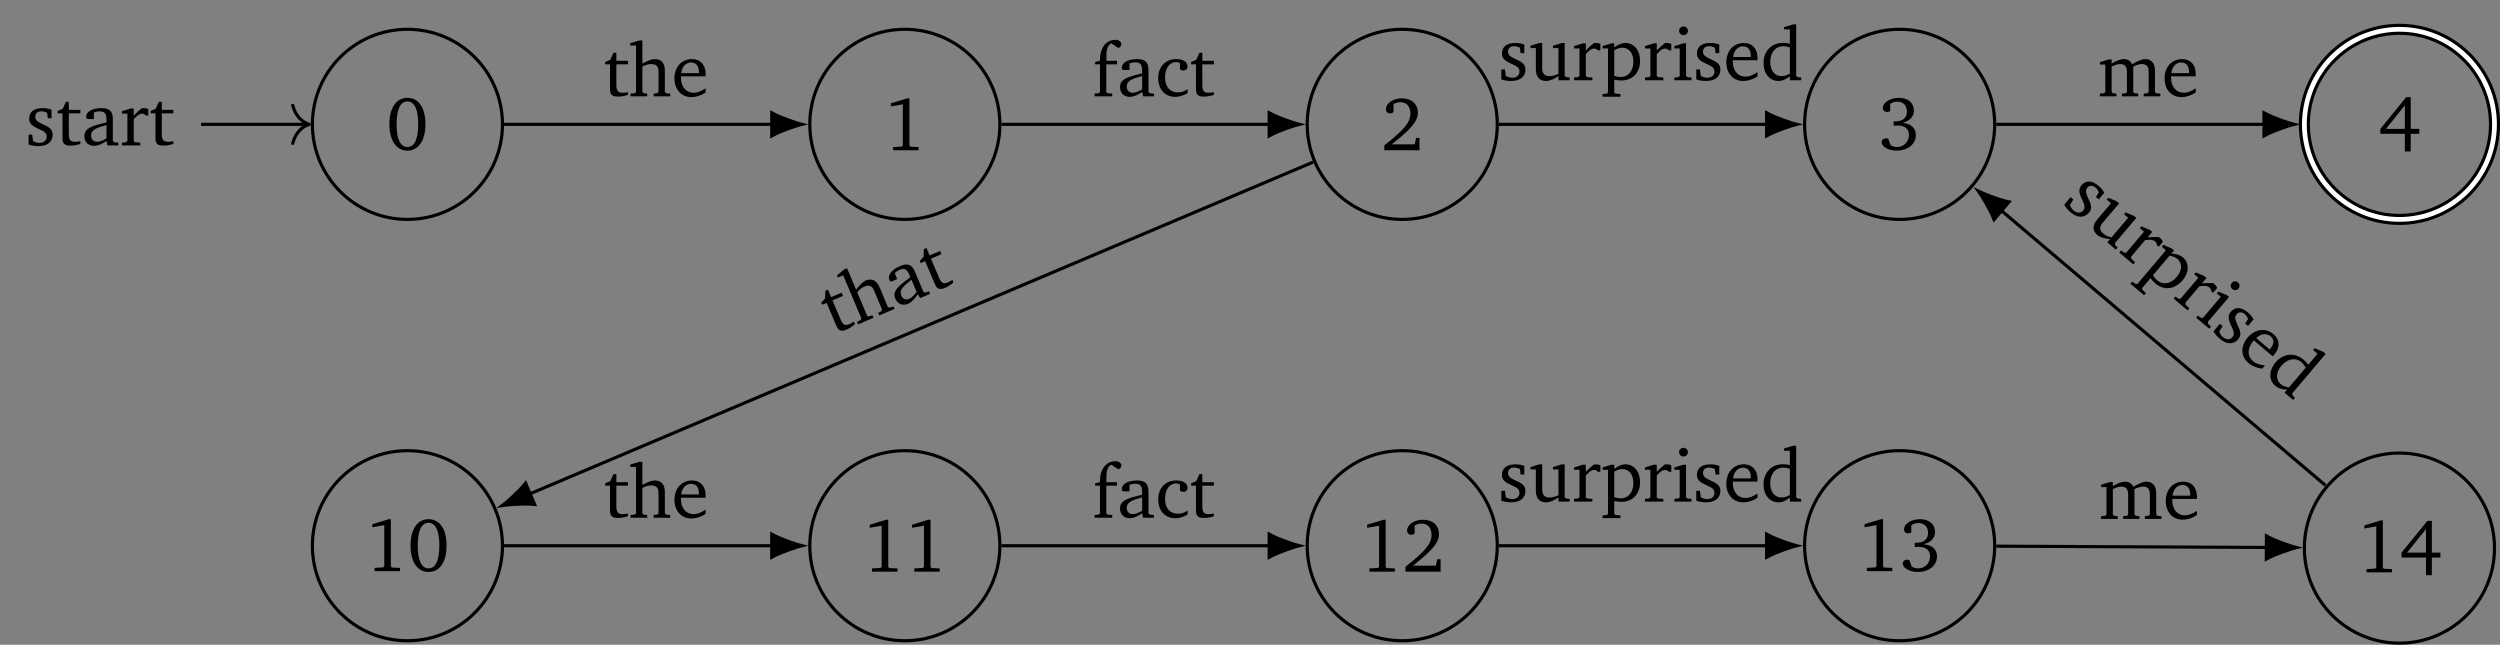 <?xml version="1.0" encoding="UTF-8"?>
<svg xmlns="http://www.w3.org/2000/svg" xmlns:xlink="http://www.w3.org/1999/xlink" width="628.924pt" height="162.192pt" viewBox="0 0 314.462 81.096" version="1.1">
<rect x="0" y="0" width="314.462" height="81.096" fill="#808080" stroke="none"/>
<defs>
<g>
<symbol overflow="visible" id="glyph0-0">
<path style="stroke:none;" d=""/>
</symbol>
<symbol overflow="visible" id="glyph0-1">
<path style="stroke:none;" d="M 2.656 -6.531 C 1.297 -6.531 0.391 -5.328 0.391 -3.219 C 0.391 -1.094 1.297 0.109 2.656 0.109 C 4.031 0.109 4.922 -1.094 4.922 -3.219 C 4.922 -5.328 4.031 -6.531 2.656 -6.531 Z M 2.656 -6.078 C 3.531 -6.078 4.016 -5.109 4.016 -3.219 C 4.016 -1.312 3.531 -0.344 2.656 -0.344 C 1.781 -0.344 1.297 -1.312 1.297 -3.203 C 1.297 -5.109 1.781 -6.078 2.656 -6.078 Z M 2.656 -6.078 "/>
</symbol>
<symbol overflow="visible" id="glyph0-2">
<path style="stroke:none;" d="M 3.297 -4.484 C 2.969 -4.625 2.594 -4.688 2.172 -4.688 C 1.078 -4.688 0.484 -4.203 0.484 -3.359 C 0.484 -2.719 0.906 -2.406 1.719 -2.047 C 2.344 -1.766 2.688 -1.594 2.688 -1.094 C 2.688 -0.641 2.344 -0.312 1.781 -0.312 C 1.516 -0.312 1.25 -0.391 0.969 -0.547 L 0.859 -1.359 L 0.406 -1.359 L 0.406 -0.109 C 0.734 0.016 1.156 0.094 1.641 0.094 C 2.766 0.094 3.438 -0.453 3.438 -1.344 C 3.438 -1.703 3.297 -1.984 3.062 -2.172 C 2.75 -2.422 2.391 -2.562 2.062 -2.719 C 1.516 -2.984 1.25 -3.188 1.25 -3.594 C 1.25 -4.031 1.531 -4.281 2.031 -4.281 C 2.266 -4.281 2.5 -4.219 2.75 -4.078 L 2.828 -3.406 L 3.297 -3.406 Z M 3.297 -4.484 "/>
</symbol>
<symbol overflow="visible" id="glyph0-3">
<path style="stroke:none;" d="M 0.844 -4.031 L 0.844 -0.938 C 0.844 -0.266 1.047 0.031 1.844 0.031 C 2.203 0.031 2.641 -0.031 3.094 -0.188 L 3.094 -0.531 C 2.875 -0.484 2.656 -0.453 2.422 -0.453 C 1.766 -0.453 1.641 -0.781 1.641 -1.5 L 1.641 -4.031 L 3.094 -4.031 L 3.094 -4.469 L 1.641 -4.469 L 1.641 -5.484 L 1.281 -5.484 L 0.875 -4.594 L 0.234 -4.328 L 0.234 -4.031 Z M 0.844 -4.031 "/>
</symbol>
<symbol overflow="visible" id="glyph0-4">
<path style="stroke:none;" d="M 3.188 -0.547 L 3.312 0 L 4.672 0 L 4.672 -0.344 L 4.156 -0.391 L 3.984 -0.547 L 3.984 -3.312 C 3.984 -4.281 3.562 -4.688 2.562 -4.688 C 1.359 -4.688 0.625 -4.203 0.625 -3.609 C 0.625 -3.391 0.703 -3.312 0.922 -3.312 L 1.594 -3.312 L 1.594 -4.125 C 1.844 -4.234 2.078 -4.281 2.312 -4.281 C 3 -4.281 3.188 -3.953 3.188 -3.203 L 3.188 -2.891 C 1.281 -2.438 0.406 -2.156 0.406 -1.156 C 0.406 -0.438 0.875 0.062 1.625 0.062 C 2.078 0.062 2.594 -0.141 3.188 -0.547 Z M 3.188 -0.875 C 2.719 -0.609 2.328 -0.453 2.016 -0.453 C 1.531 -0.453 1.25 -0.766 1.25 -1.234 C 1.25 -1.938 1.844 -2.188 3.188 -2.562 Z M 3.188 -0.875 "/>
</symbol>
<symbol overflow="visible" id="glyph0-5">
<path style="stroke:none;" d="M 0.281 0 L 2.594 0 L 2.594 -0.344 L 1.922 -0.391 L 1.766 -0.547 L 1.766 -3.281 C 2.156 -3.734 2.484 -3.984 2.797 -3.984 C 3 -3.984 3.172 -3.906 3.297 -3.75 L 3.594 -3.75 L 3.594 -4.578 C 3.391 -4.656 3.219 -4.688 3.016 -4.688 C 2.938 -4.688 2.859 -4.688 2.781 -4.672 C 2.438 -4.406 2.094 -4.094 1.766 -3.75 L 1.766 -4.641 L 1.391 -4.641 L 0.281 -4.297 L 0.281 -4 L 0.969 -4 L 0.969 -0.547 L 0.797 -0.391 L 0.281 -0.344 Z M 0.281 0 "/>
</symbol>
<symbol overflow="visible" id="glyph0-6">
<path style="stroke:none;" d="M 2.969 -6.531 L 0.906 -5.906 L 0.906 -5.516 L 2.406 -5.781 L 2.406 -0.625 L 2.281 -0.469 L 1.188 -0.406 L 1.188 0 L 4.391 0 L 4.391 -0.406 L 3.359 -0.453 L 3.234 -0.594 L 3.234 -6.531 Z M 2.969 -6.531 "/>
</symbol>
<symbol overflow="visible" id="glyph0-7">
<path style="stroke:none;" d="M 1.344 -0.75 C 3.469 -2.438 4.625 -3.516 4.625 -4.719 C 4.625 -5.797 3.859 -6.531 2.625 -6.531 C 1.438 -6.531 0.609 -5.859 0.609 -5.188 C 0.609 -4.859 0.797 -4.641 1.141 -4.641 C 1.297 -4.641 1.438 -4.688 1.562 -4.797 L 1.562 -5.812 C 1.859 -5.969 2.125 -6.047 2.422 -6.047 C 3.219 -6.047 3.688 -5.516 3.688 -4.594 C 3.688 -3.344 2.5 -2.297 0.406 -0.609 L 0.406 0 L 4.828 0 L 4.828 -1.562 L 4.406 -1.562 L 4.234 -0.75 Z M 1.344 -0.75 "/>
</symbol>
<symbol overflow="visible" id="glyph0-8">
<path style="stroke:none;" d="M 3.031 -3.375 C 3.969 -3.641 4.453 -4.188 4.453 -4.922 C 4.453 -5.891 3.719 -6.531 2.578 -6.531 C 1.375 -6.531 0.547 -5.891 0.547 -5.266 C 0.547 -4.953 0.766 -4.75 1.078 -4.75 C 1.219 -4.75 1.344 -4.781 1.469 -4.875 L 1.469 -5.766 C 1.734 -5.953 2.031 -6.047 2.375 -6.047 C 3.109 -6.047 3.578 -5.562 3.578 -4.797 C 3.578 -4.031 3.062 -3.562 2.109 -3.562 C 2.031 -3.562 1.969 -3.578 1.906 -3.578 L 1.906 -3.016 C 2.078 -3.047 2.25 -3.047 2.406 -3.047 C 3.328 -3.047 3.828 -2.609 3.828 -1.859 C 3.828 -1 3.188 -0.344 2.328 -0.344 C 2.031 -0.344 1.766 -0.422 1.516 -0.578 L 1.219 -1.391 C 1.109 -1.422 1.016 -1.438 0.922 -1.438 C 0.625 -1.438 0.391 -1.219 0.391 -0.953 C 0.391 -0.453 1.141 0.109 2.281 0.109 C 3.766 0.109 4.703 -0.766 4.703 -1.844 C 4.703 -2.703 4.094 -3.297 3.031 -3.375 Z M 3.031 -3.375 "/>
</symbol>
<symbol overflow="visible" id="glyph0-9">
<path style="stroke:none;" d="M 3.516 -6.469 L 0.266 -2.484 L 0.266 -1.859 L 3.344 -1.859 L 3.344 0.359 L 4.078 0.359 L 4.078 -1.859 L 5.156 -1.859 L 5.156 -2.484 L 4.078 -2.484 L 4.078 -6.469 Z M 3.344 -5.438 L 3.344 -2.484 L 0.969 -2.484 Z M 3.344 -5.438 "/>
</symbol>
<symbol overflow="visible" id="glyph0-10">
<path style="stroke:none;" d="M 1.344 -7.031 L 0.188 -6.688 L 0.188 -6.391 L 0.922 -6.391 L 0.922 -0.547 L 0.75 -0.391 L 0.234 -0.344 L 0.234 0 L 2.328 0 L 2.328 -0.344 L 1.891 -0.391 L 1.719 -0.547 L 1.719 -3.75 C 2.125 -3.953 2.484 -4.062 2.781 -4.062 C 3.484 -4.062 3.75 -3.781 3.75 -3.078 L 3.75 -0.547 L 3.578 -0.391 L 3.141 -0.344 L 3.141 0 L 5.219 0 L 5.219 -0.344 L 4.719 -0.391 L 4.547 -0.547 L 4.547 -3.234 C 4.547 -4.203 4.094 -4.688 3.266 -4.688 C 2.844 -4.688 2.359 -4.469 1.719 -4.125 L 1.719 -7.031 Z M 1.344 -7.031 "/>
</symbol>
<symbol overflow="visible" id="glyph0-11">
<path style="stroke:none;" d="M 4.281 -1.016 C 3.734 -0.656 3.266 -0.453 2.781 -0.453 C 1.812 -0.453 1.172 -1.188 1.172 -2.406 C 1.172 -2.438 1.172 -2.484 1.172 -2.516 L 4.281 -2.516 C 4.281 -2.625 4.281 -2.719 4.281 -2.812 C 4.281 -3.984 3.609 -4.688 2.562 -4.688 C 1.281 -4.688 0.359 -3.703 0.359 -2.266 C 0.359 -0.859 1.219 0.094 2.484 0.094 C 3.094 0.094 3.703 -0.109 4.281 -0.484 Z M 3.438 -2.922 L 1.219 -2.922 C 1.281 -3.734 1.828 -4.266 2.438 -4.266 C 3.078 -4.266 3.438 -3.844 3.438 -3.062 C 3.438 -3.016 3.438 -2.969 3.438 -2.922 Z M 3.438 -2.922 "/>
</symbol>
<symbol overflow="visible" id="glyph0-12">
<path style="stroke:none;" d="M 0.281 0 L 2.5 0 L 2.5 -0.344 L 1.906 -0.391 L 1.75 -0.547 L 1.75 -4.031 L 3.094 -4.031 L 3.094 -4.469 L 1.766 -4.469 L 1.766 -5.172 C 1.766 -5.969 1.969 -6.469 2.375 -6.672 L 3.25 -6.094 C 3.5 -6.156 3.641 -6.344 3.641 -6.562 C 3.641 -6.875 3.344 -7.109 2.891 -7.109 C 1.766 -7.109 0.953 -6.172 0.953 -4.578 C 0.953 -4.547 0.953 -4.516 0.953 -4.469 L 0.344 -4.328 L 0.344 -4.031 L 0.953 -4.031 L 0.953 -0.547 L 0.781 -0.391 L 0.281 -0.344 Z M 0.281 0 "/>
</symbol>
<symbol overflow="visible" id="glyph0-13">
<path style="stroke:none;" d="M 4.062 -0.406 L 4.062 -0.906 C 3.656 -0.625 3.266 -0.5 2.844 -0.5 C 1.859 -0.5 1.219 -1.188 1.219 -2.375 C 1.219 -3.578 1.812 -4.312 2.625 -4.312 C 2.797 -4.312 2.938 -4.266 3.094 -4.172 L 3.094 -3.391 C 3.234 -3.297 3.375 -3.25 3.516 -3.25 C 3.844 -3.25 4.047 -3.453 4.047 -3.766 C 4.047 -4.312 3.531 -4.688 2.625 -4.688 C 1.281 -4.688 0.359 -3.734 0.359 -2.297 C 0.359 -0.891 1.203 0.062 2.5 0.062 C 3.016 0.062 3.531 -0.094 4.062 -0.406 Z M 4.062 -0.406 "/>
</symbol>
<symbol overflow="visible" id="glyph0-14">
<path style="stroke:none;" d="M 1.359 -4.688 L 0.25 -4.344 L 0.25 -4.047 L 0.922 -4.047 L 0.922 -1.375 C 0.922 -0.406 1.391 0.094 2.203 0.094 C 2.672 0.094 3.188 -0.125 3.766 -0.531 L 3.766 0 L 5.172 0 L 5.172 -0.344 L 4.719 -0.391 L 4.547 -0.547 L 4.547 -4.688 L 4.188 -4.688 L 3.078 -4.344 L 3.078 -4.047 L 3.766 -4.047 L 3.766 -0.797 C 3.359 -0.609 3 -0.516 2.656 -0.516 C 2.016 -0.516 1.719 -0.844 1.719 -1.531 L 1.719 -4.688 Z M 1.359 -4.688 "/>
</symbol>
<symbol overflow="visible" id="glyph0-15">
<path style="stroke:none;" d="M 0.219 2.078 L 2.469 2.078 L 2.469 1.734 L 1.859 1.688 L 1.688 1.547 L 1.688 -0.062 C 2.047 0 2.344 0.031 2.578 0.031 C 4 0.031 4.938 -0.953 4.938 -2.453 C 4.938 -3.797 4.156 -4.688 3.094 -4.688 C 2.656 -4.688 2.203 -4.5 1.688 -4.125 L 1.688 -4.641 L 1.328 -4.641 L 0.219 -4.297 L 0.219 -4 L 0.906 -4 L 0.906 1.547 L 0.734 1.688 L 0.219 1.734 Z M 1.688 -0.547 L 1.688 -3.766 C 2.062 -3.984 2.375 -4.094 2.703 -4.094 C 3.531 -4.094 4.094 -3.438 4.094 -2.328 C 4.094 -1.156 3.438 -0.406 2.5 -0.406 C 2.281 -0.406 2.016 -0.453 1.688 -0.547 Z M 1.688 -0.547 "/>
</symbol>
<symbol overflow="visible" id="glyph0-16">
<path style="stroke:none;" d="M 1.469 -6.766 C 1.172 -6.766 0.922 -6.531 0.922 -6.219 C 0.922 -5.906 1.172 -5.672 1.469 -5.672 C 1.781 -5.672 2.031 -5.906 2.031 -6.219 C 2.031 -6.516 1.781 -6.766 1.469 -6.766 Z M 1.438 -4.641 L 0.328 -4.297 L 0.328 -4 L 1 -4 L 1 -0.547 L 0.844 -0.391 L 0.328 -0.344 L 0.328 0 L 2.484 0 L 2.484 -0.344 L 1.969 -0.391 L 1.797 -0.547 L 1.797 -4.641 Z M 1.438 -4.641 "/>
</symbol>
<symbol overflow="visible" id="glyph0-17">
<path style="stroke:none;" d="M 3.656 -6.391 L 3.656 -4.594 C 3.359 -4.672 3.078 -4.703 2.812 -4.703 C 1.359 -4.703 0.344 -3.688 0.344 -2.156 C 0.344 -0.812 1.141 0.094 2.188 0.094 C 2.719 0.094 3.172 -0.109 3.656 -0.5 L 3.656 0 L 5.078 0 L 5.078 -0.344 L 4.625 -0.391 L 4.453 -0.547 L 4.453 -7.031 L 4.094 -7.031 L 2.922 -6.688 L 2.922 -6.391 Z M 3.656 -0.844 C 3.312 -0.625 2.969 -0.516 2.625 -0.516 C 1.766 -0.516 1.188 -1.188 1.188 -2.312 C 1.188 -3.516 1.859 -4.281 2.828 -4.281 C 3.047 -4.281 3.344 -4.234 3.656 -4.125 Z M 3.656 -0.844 "/>
</symbol>
<symbol overflow="visible" id="glyph0-18">
<path style="stroke:none;" d="M 4.344 -4.047 C 4.125 -4.469 3.766 -4.688 3.297 -4.688 C 2.891 -4.688 2.391 -4.5 1.766 -4.125 L 1.766 -4.641 L 1.391 -4.641 L 0.281 -4.297 L 0.281 -4 L 0.969 -4 L 0.969 -0.547 L 0.797 -0.391 L 0.281 -0.344 L 0.281 0 L 2.375 0 L 2.375 -0.344 L 1.922 -0.391 L 1.766 -0.547 L 1.766 -3.75 C 2.188 -3.953 2.531 -4.062 2.844 -4.062 C 3.422 -4.062 3.688 -3.75 3.688 -3.078 L 3.688 -0.547 L 3.531 -0.391 L 3.062 -0.344 L 3.062 0 L 5.109 0 L 5.109 -0.344 L 4.656 -0.391 L 4.484 -0.547 L 4.484 -3.75 C 4.891 -3.953 5.266 -4.062 5.562 -4.062 C 6.156 -4.062 6.422 -3.75 6.422 -3.078 L 6.422 -0.547 L 6.25 -0.391 L 5.797 -0.344 L 5.797 0 L 7.891 0 L 7.891 -0.344 L 7.375 -0.391 L 7.219 -0.547 L 7.219 -3.234 C 7.219 -4.188 6.734 -4.688 5.984 -4.688 C 5.609 -4.688 5.062 -4.469 4.344 -4.047 Z M 4.344 -4.047 "/>
</symbol>
<symbol overflow="visible" id="glyph1-0">
<path style="stroke:none;" d=""/>
</symbol>
<symbol overflow="visible" id="glyph1-1">
<path style="stroke:none;" d="M -0.797 -4.047 L 0.422 -1.188 C 0.672 -0.578 0.984 -0.375 1.719 -0.688 C 2.062 -0.828 2.422 -1.062 2.766 -1.375 L 2.641 -1.688 C 2.453 -1.578 2.281 -1.453 2.078 -1.375 C 1.453 -1.109 1.203 -1.359 0.938 -2.016 L -0.062 -4.359 L 1.266 -4.922 L 1.094 -5.328 L -0.234 -4.766 L -0.625 -5.703 L -0.953 -5.562 L -0.984 -4.594 L -1.469 -4.078 L -1.359 -3.812 Z M -0.797 -4.047 "/>
</symbol>
<symbol overflow="visible" id="glyph1-2">
<path style="stroke:none;" d="M -1.516 -7.016 L -2.438 -6.25 L -2.328 -5.984 L -1.656 -6.266 L 0.625 -0.859 L 0.531 -0.656 L 0.078 -0.406 L 0.219 -0.094 L 2.156 -0.922 L 2.016 -1.234 L 1.578 -1.094 L 1.359 -1.172 L 0.109 -4.125 C 0.406 -4.484 0.688 -4.719 0.969 -4.828 C 1.625 -5.109 1.984 -4.953 2.25 -4.297 L 3.234 -1.969 L 3.156 -1.766 L 2.75 -1.531 L 2.891 -1.219 L 4.812 -2.047 L 4.672 -2.359 L 4.188 -2.203 L 3.969 -2.266 L 2.922 -4.766 C 2.547 -5.641 1.938 -5.922 1.172 -5.609 C 0.812 -5.438 0.422 -5.047 -0.031 -4.469 L -1.172 -7.156 Z M -1.516 -7.016 "/>
</symbol>
<symbol overflow="visible" id="glyph1-3">
<path style="stroke:none;" d="M 2.734 -1.766 L 3.062 -1.297 L 4.297 -1.828 L 4.156 -2.141 L 3.688 -1.984 L 3.469 -2.062 L 2.391 -4.625 C 2.016 -5.516 1.469 -5.719 0.531 -5.328 C -0.578 -4.859 -1.062 -4.125 -0.828 -3.594 C -0.75 -3.375 -0.656 -3.344 -0.453 -3.422 L 0.172 -3.688 L -0.141 -4.422 C 0.047 -4.625 0.234 -4.75 0.453 -4.844 C 1.094 -5.109 1.406 -4.906 1.703 -4.203 L 1.812 -3.922 C 0.234 -2.75 -0.469 -2.141 -0.078 -1.219 C 0.203 -0.562 0.844 -0.281 1.531 -0.578 C 1.953 -0.75 2.328 -1.141 2.734 -1.766 Z M 2.609 -2.062 C 2.266 -1.625 1.969 -1.328 1.688 -1.203 C 1.234 -1.016 0.859 -1.188 0.672 -1.625 C 0.406 -2.266 0.844 -2.734 1.953 -3.609 Z M 2.609 -2.062 "/>
</symbol>
<symbol overflow="visible" id="glyph2-0">
<path style="stroke:none;" d=""/>
</symbol>
<symbol overflow="visible" id="glyph2-1">
<path style="stroke:none;" d="M 5.422 -1.312 C 5.266 -1.625 5.031 -1.922 4.703 -2.188 C 3.875 -2.891 3.109 -2.906 2.562 -2.266 C 2.141 -1.766 2.25 -1.25 2.641 -0.453 C 2.922 0.172 3.094 0.531 2.766 0.922 C 2.484 1.266 1.984 1.281 1.578 0.922 C 1.359 0.75 1.203 0.516 1.109 0.219 L 1.531 -0.469 L 1.188 -0.766 L 0.391 0.188 C 0.547 0.484 0.812 0.828 1.203 1.156 C 2.062 1.875 2.922 1.875 3.5 1.188 C 3.719 0.922 3.828 0.609 3.75 0.328 C 3.688 -0.078 3.5 -0.422 3.344 -0.75 C 3.109 -1.297 3.016 -1.625 3.281 -1.938 C 3.562 -2.266 3.953 -2.297 4.344 -1.953 C 4.516 -1.812 4.641 -1.625 4.734 -1.344 L 4.375 -0.781 L 4.734 -0.484 Z M 5.422 -1.312 "/>
</symbol>
<symbol overflow="visible" id="glyph2-2">
<path style="stroke:none;" d="M 4.078 -2.719 L 3 -3.172 L 2.812 -2.938 L 3.344 -2.484 L 1.609 -0.438 C 0.984 0.297 1 0.984 1.625 1.516 C 1.984 1.812 2.516 1.969 3.219 2.031 L 2.875 2.438 L 3.953 3.359 L 4.172 3.094 L 3.859 2.766 L 3.844 2.531 L 6.531 -0.641 L 6.25 -0.875 L 5.172 -1.328 L 4.984 -1.094 L 5.5 -0.656 L 3.406 1.812 C 2.969 1.719 2.625 1.562 2.359 1.328 C 1.859 0.906 1.875 0.484 2.312 -0.047 L 4.375 -2.469 Z M 4.078 -2.719 "/>
</symbol>
<symbol overflow="visible" id="glyph2-3">
<path style="stroke:none;" d="M 0.219 0.188 L 1.984 1.672 L 2.203 1.406 L 1.719 0.953 L 1.703 0.719 L 3.469 -1.375 C 4.062 -1.469 4.484 -1.422 4.719 -1.219 C 4.875 -1.078 4.953 -0.938 4.953 -0.75 L 5.188 -0.547 L 5.703 -1.156 C 5.609 -1.359 5.5 -1.516 5.359 -1.641 C 5.297 -1.688 5.234 -1.734 5.172 -1.766 C 4.719 -1.766 4.25 -1.781 3.781 -1.734 L 4.359 -2.406 L 4.094 -2.641 L 3 -3.109 L 2.812 -2.875 L 3.328 -2.438 L 1.094 0.203 L 0.859 0.219 L 0.438 -0.078 Z M 0.219 0.188 "/>
</symbol>
<symbol overflow="visible" id="glyph2-4">
<path style="stroke:none;" d="M -1.188 1.734 L 0.531 3.188 L 0.766 2.922 L 0.328 2.5 L 0.297 2.281 L 1.344 1.047 C 1.562 1.328 1.766 1.547 1.969 1.703 C 3.047 2.625 4.391 2.469 5.375 1.312 C 6.25 0.297 6.219 -0.906 5.422 -1.578 C 5.078 -1.875 4.609 -2.016 3.969 -2.062 L 4.312 -2.453 L 4.031 -2.688 L 2.953 -3.156 L 2.766 -2.922 L 3.281 -2.469 L -0.312 1.781 L -0.531 1.766 L -0.953 1.469 Z M 1.656 0.672 L 3.75 -1.797 C 4.156 -1.703 4.469 -1.609 4.719 -1.391 C 5.359 -0.844 5.359 0.031 4.656 0.875 C 3.891 1.781 2.906 1.922 2.188 1.312 C 2 1.156 1.828 0.953 1.656 0.672 Z M 1.656 0.672 "/>
</symbol>
<symbol overflow="visible" id="glyph2-5">
<path style="stroke:none;" d="M 5.516 -4.234 C 5.281 -4.422 4.938 -4.406 4.734 -4.156 C 4.531 -3.922 4.562 -3.578 4.797 -3.391 C 5.031 -3.188 5.375 -3.203 5.578 -3.438 C 5.781 -3.688 5.75 -4.031 5.516 -4.234 Z M 4.109 -2.625 L 3.031 -3.078 L 2.844 -2.844 L 3.359 -2.422 L 1.125 0.219 L 0.891 0.25 L 0.469 -0.047 L 0.25 0.219 L 1.906 1.609 L 2.125 1.344 L 1.75 0.969 L 1.734 0.734 L 4.391 -2.391 Z M 4.109 -2.625 "/>
</symbol>
<symbol overflow="visible" id="glyph2-6">
<path style="stroke:none;" d="M 3.938 2 C 3.281 1.922 2.781 1.766 2.438 1.469 C 1.688 0.844 1.672 -0.141 2.469 -1.078 C 2.5 -1.109 2.516 -1.125 2.531 -1.156 L 4.891 0.844 C 4.984 0.781 5.047 0.703 5.109 0.625 C 5.875 -0.266 5.797 -1.266 5.016 -1.922 C 4.031 -2.766 2.688 -2.609 1.75 -1.5 C 0.844 -0.422 0.875 0.875 1.844 1.688 C 2.297 2.078 2.922 2.328 3.594 2.406 Z M 4.516 -0.016 L 2.828 -1.438 C 3.406 -2.016 4.156 -2.078 4.641 -1.672 C 5.125 -1.266 5.125 -0.719 4.609 -0.125 C 4.578 -0.094 4.547 -0.047 4.516 -0.016 Z M 4.516 -0.016 "/>
</symbol>
<symbol overflow="visible" id="glyph2-7">
<path style="stroke:none;" d="M 6.953 -2.516 L 5.781 -1.141 C 5.609 -1.391 5.406 -1.594 5.203 -1.766 C 4.078 -2.719 2.656 -2.594 1.656 -1.422 C 0.797 -0.406 0.812 0.828 1.625 1.5 C 2.016 1.844 2.516 1.984 3.125 2 L 2.797 2.375 L 3.891 3.297 L 4.109 3.031 L 3.797 2.703 L 3.766 2.469 L 7.969 -2.5 L 7.703 -2.734 L 6.578 -3.219 L 6.391 -2.984 Z M 3.359 1.719 C 2.953 1.656 2.594 1.531 2.328 1.312 C 1.672 0.75 1.688 -0.156 2.406 -1.016 C 3.188 -1.922 4.203 -2.078 4.938 -1.453 C 5.109 -1.297 5.281 -1.078 5.469 -0.781 Z M 3.359 1.719 "/>
</symbol>
</g>
<clipPath id="clip1">
  <path d="M 270 0 L 314.461 0 L 314.461 48 L 270 48 Z M 270 0 "/>
</clipPath>
<clipPath id="clip2">
  <path d="M 281 0 L 314.461 0 L 314.461 37 L 281 37 Z M 281 0 "/>
</clipPath>
<clipPath id="clip3">
  <path d="M 33 51 L 69 51 L 69 81.098 L 33 81.098 Z M 33 51 "/>
</clipPath>
<clipPath id="clip4">
  <path d="M 96 51 L 132 51 L 132 81.098 L 96 81.098 Z M 96 51 "/>
</clipPath>
<clipPath id="clip5">
  <path d="M 158 51 L 194 51 L 194 81.098 L 158 81.098 Z M 158 51 "/>
</clipPath>
<clipPath id="clip6">
  <path d="M 221 51 L 257 51 L 257 81.098 L 221 81.098 Z M 221 51 "/>
</clipPath>
<clipPath id="clip7">
  <path d="M 284 51 L 314.461 51 L 314.461 81.098 L 284 81.098 Z M 284 51 "/>
</clipPath>
</defs>
<g id="surface1">
<path style="fill:none;stroke-width:0.399;stroke-linecap:butt;stroke-linejoin:miter;stroke:rgb(0%,0%,0%);stroke-opacity:1;stroke-miterlimit:10;" d="M 11.956 0 C 11.956 6.602 6.605 11.954 -0.001 11.954 C -6.602 11.954 -11.954 6.602 -11.954 0 C -11.954 -6.601 -6.602 -11.957 -0.001 -11.957 C 6.605 -11.957 11.956 -6.601 11.956 0 Z M 11.956 0 " transform="matrix(1,0,0,-1,51.247,15.641)"/>
<g style="fill:rgb(0%,0%,0%);fill-opacity:1;">
  <use xlink:href="#glyph0-1" x="48.589" y="18.835"/>
</g>
<path style="fill:none;stroke-width:0.399;stroke-linecap:butt;stroke-linejoin:miter;stroke:rgb(0%,0%,0%);stroke-opacity:1;stroke-miterlimit:10;" d="M -25.954 0 L -12.552 0 " transform="matrix(1,0,0,-1,51.247,15.641)"/>
<path style="fill:none;stroke-width:0.399;stroke-linecap:round;stroke-linejoin:round;stroke:rgb(0%,0%,0%);stroke-opacity:1;stroke-miterlimit:10;" d="M -2.073 2.391 C -1.694 0.957 -0.85 0.278 0.001 0 C -0.85 -0.281 -1.694 -0.957 -2.073 -2.39 " transform="matrix(1,0,0,-1,38.893,15.641)"/>
<g style="fill:rgb(0%,0%,0%);fill-opacity:1;">
  <use xlink:href="#glyph0-2" x="3.188" y="18.286"/>
  <use xlink:href="#glyph0-3" x="7.014" y="18.286"/>
  <use xlink:href="#glyph0-4" x="10.208" y="18.286"/>
  <use xlink:href="#glyph0-5" x="15.057" y="18.286"/>
  <use xlink:href="#glyph0-3" x="18.711" y="18.286"/>
</g>
<path style="fill:none;stroke-width:0.399;stroke-linecap:butt;stroke-linejoin:miter;stroke:rgb(0%,0%,0%);stroke-opacity:1;stroke-miterlimit:10;" d="M 74.523 0 C 74.523 6.602 69.171 11.954 62.566 11.954 C 55.964 11.954 50.612 6.602 50.612 0 C 50.612 -6.601 55.964 -11.957 62.566 -11.957 C 69.171 -11.957 74.523 -6.601 74.523 0 Z M 74.523 0 " transform="matrix(1,0,0,-1,51.247,15.641)"/>
<g style="fill:rgb(0%,0%,0%);fill-opacity:1;">
  <use xlink:href="#glyph0-6" x="111.154" y="18.902"/>
</g>
<path style="fill:none;stroke-width:0.399;stroke-linecap:butt;stroke-linejoin:miter;stroke:rgb(0%,0%,0%);stroke-opacity:1;stroke-miterlimit:10;" d="M 137.089 0 C 137.089 6.602 131.737 11.954 125.132 11.954 C 118.53 11.954 113.179 6.602 113.179 0 C 113.179 -6.601 118.53 -11.957 125.132 -11.957 C 131.737 -11.957 137.089 -6.601 137.089 0 Z M 137.089 0 " transform="matrix(1,0,0,-1,51.247,15.641)"/>
<g style="fill:rgb(0%,0%,0%);fill-opacity:1;">
  <use xlink:href="#glyph0-7" x="173.72" y="18.902"/>
</g>
<path style="fill:none;stroke-width:0.399;stroke-linecap:butt;stroke-linejoin:miter;stroke:rgb(0%,0%,0%);stroke-opacity:1;stroke-miterlimit:10;" d="M 199.655 0 C 199.655 6.602 194.304 11.954 187.698 11.954 C 181.097 11.954 175.745 6.602 175.745 0 C 175.745 -6.601 181.097 -11.957 187.698 -11.957 C 194.304 -11.957 199.655 -6.601 199.655 0 Z M 199.655 0 " transform="matrix(1,0,0,-1,51.247,15.641)"/>
<g style="fill:rgb(0%,0%,0%);fill-opacity:1;">
  <use xlink:href="#glyph0-8" x="236.286" y="18.835"/>
</g>
<g clip-path="url(#clip1)" clip-rule="nonzero">
<path style="fill:none;stroke-width:1.395;stroke-linecap:butt;stroke-linejoin:miter;stroke:rgb(0%,0%,0%);stroke-opacity:1;stroke-miterlimit:10;" d="M 262.523 0 C 262.523 6.602 257.167 11.954 250.565 11.954 C 243.964 11.954 238.608 6.602 238.608 0 C 238.608 -6.601 243.964 -11.957 250.565 -11.957 C 257.167 -11.957 262.523 -6.601 262.523 0 Z M 262.523 0 " transform="matrix(1,0,0,-1,51.247,15.641)"/>
</g>
<g clip-path="url(#clip2)" clip-rule="nonzero">
<path style="fill:none;stroke-width:0.598;stroke-linecap:butt;stroke-linejoin:miter;stroke:rgb(100%,100%,100%);stroke-opacity:1;stroke-miterlimit:10;" d="M 262.523 0 C 262.523 6.602 257.167 11.954 250.565 11.954 C 243.964 11.954 238.608 6.602 238.608 0 C 238.608 -6.601 243.964 -11.957 250.565 -11.957 C 257.167 -11.957 262.523 -6.601 262.523 0 Z M 262.523 0 " transform="matrix(1,0,0,-1,51.247,15.641)"/>
</g>
<g style="fill:rgb(0%,0%,0%);fill-opacity:1;">
  <use xlink:href="#glyph0-9" x="299.151" y="18.69"/>
</g>
<g clip-path="url(#clip3)" clip-rule="nonzero">
<path style="fill:none;stroke-width:0.399;stroke-linecap:butt;stroke-linejoin:miter;stroke:rgb(0%,0%,0%);stroke-opacity:1;stroke-miterlimit:10;" d="M 11.956 -53.004 C 11.956 -46.398 6.605 -41.047 -0.001 -41.047 C -6.602 -41.047 -11.954 -46.398 -11.954 -53.004 C -11.954 -59.605 -6.602 -64.957 -0.001 -64.957 C 6.605 -64.957 11.956 -59.605 11.956 -53.004 Z M 11.956 -53.004 " transform="matrix(1,0,0,-1,51.247,15.641)"/>
</g>
<g style="fill:rgb(0%,0%,0%);fill-opacity:1;">
  <use xlink:href="#glyph0-6" x="45.93" y="71.837"/>
  <use xlink:href="#glyph0-1" x="51.248" y="71.837"/>
</g>
<g clip-path="url(#clip4)" clip-rule="nonzero">
<path style="fill:none;stroke-width:0.399;stroke-linecap:butt;stroke-linejoin:miter;stroke:rgb(0%,0%,0%);stroke-opacity:1;stroke-miterlimit:10;" d="M 74.523 -53.004 C 74.523 -46.398 69.171 -41.047 62.566 -41.047 C 55.964 -41.047 50.612 -46.398 50.612 -53.004 C 50.612 -59.605 55.964 -64.957 62.566 -64.957 C 69.171 -64.957 74.523 -59.605 74.523 -53.004 Z M 74.523 -53.004 " transform="matrix(1,0,0,-1,51.247,15.641)"/>
</g>
<g style="fill:rgb(0%,0%,0%);fill-opacity:1;">
  <use xlink:href="#glyph0-6" x="108.495" y="71.904"/>
  <use xlink:href="#glyph0-6" x="113.813" y="71.904"/>
</g>
<g clip-path="url(#clip5)" clip-rule="nonzero">
<path style="fill:none;stroke-width:0.399;stroke-linecap:butt;stroke-linejoin:miter;stroke:rgb(0%,0%,0%);stroke-opacity:1;stroke-miterlimit:10;" d="M 137.089 -53.004 C 137.089 -46.398 131.737 -41.047 125.132 -41.047 C 118.53 -41.047 113.179 -46.398 113.179 -53.004 C 113.179 -59.605 118.53 -64.957 125.132 -64.957 C 131.737 -64.957 137.089 -59.605 137.089 -53.004 Z M 137.089 -53.004 " transform="matrix(1,0,0,-1,51.247,15.641)"/>
</g>
<g style="fill:rgb(0%,0%,0%);fill-opacity:1;">
  <use xlink:href="#glyph0-6" x="171.061" y="71.904"/>
  <use xlink:href="#glyph0-7" x="176.379" y="71.904"/>
</g>
<g clip-path="url(#clip6)" clip-rule="nonzero">
<path style="fill:none;stroke-width:0.399;stroke-linecap:butt;stroke-linejoin:miter;stroke:rgb(0%,0%,0%);stroke-opacity:1;stroke-miterlimit:10;" d="M 199.655 -53.004 C 199.655 -46.398 194.304 -41.047 187.698 -41.047 C 181.097 -41.047 175.745 -46.398 175.745 -53.004 C 175.745 -59.605 181.097 -64.957 187.698 -64.957 C 194.304 -64.957 199.655 -59.605 199.655 -53.004 Z M 199.655 -53.004 " transform="matrix(1,0,0,-1,51.247,15.641)"/>
</g>
<g style="fill:rgb(0%,0%,0%);fill-opacity:1;">
  <use xlink:href="#glyph0-6" x="233.627" y="71.837"/>
  <use xlink:href="#glyph0-8" x="238.945" y="71.837"/>
</g>
<g clip-path="url(#clip7)" clip-rule="nonzero">
<path style="fill:none;stroke-width:0.399;stroke-linecap:butt;stroke-linejoin:miter;stroke:rgb(0%,0%,0%);stroke-opacity:1;stroke-miterlimit:10;" d="M 262.523 -53.3 C 262.523 -46.699 257.167 -41.347 250.565 -41.347 C 243.964 -41.347 238.608 -46.699 238.608 -53.3 C 238.608 -59.906 243.964 -65.257 250.565 -65.257 C 257.167 -65.257 262.523 -59.906 262.523 -53.3 Z M 262.523 -53.3 " transform="matrix(1,0,0,-1,51.247,15.641)"/>
</g>
<g style="fill:rgb(0%,0%,0%);fill-opacity:1;">
  <use xlink:href="#glyph0-6" x="296.492" y="71.99"/>
  <use xlink:href="#glyph0-9" x="301.81" y="71.99"/>
</g>
<path style="fill:none;stroke-width:0.399;stroke-linecap:butt;stroke-linejoin:miter;stroke:rgb(0%,0%,0%);stroke-opacity:1;stroke-miterlimit:10;" d="M 12.155 0 L 45.827 0 " transform="matrix(1,0,0,-1,51.247,15.641)"/>
<path style="fill-rule:nonzero;fill:rgb(0%,0%,0%);fill-opacity:1;stroke-width:0.399;stroke-linecap:butt;stroke-linejoin:miter;stroke:rgb(0%,0%,0%);stroke-opacity:1;stroke-miterlimit:10;" d="M 3.76 0 C 3.299 0.114 1.268 0.75 -0.002 1.446 L -0.002 -1.445 C 1.268 -0.75 3.299 -0.113 3.76 0 Z M 3.76 0 " transform="matrix(1,0,0,-1,97.076,15.641)"/>
<g style="fill:rgb(0%,0%,0%);fill-opacity:1;">
  <use xlink:href="#glyph0-3" x="75.888" y="12.12"/>
  <use xlink:href="#glyph0-10" x="79.082" y="12.12"/>
  <use xlink:href="#glyph0-11" x="84.477" y="12.12"/>
</g>
<path style="fill:none;stroke-width:0.399;stroke-linecap:butt;stroke-linejoin:miter;stroke:rgb(0%,0%,0%);stroke-opacity:1;stroke-miterlimit:10;" d="M 12.155 -53.004 L 45.827 -53.004 " transform="matrix(1,0,0,-1,51.247,15.641)"/>
<path style="fill-rule:nonzero;fill:rgb(0%,0%,0%);fill-opacity:1;stroke-width:0.399;stroke-linecap:butt;stroke-linejoin:miter;stroke:rgb(0%,0%,0%);stroke-opacity:1;stroke-miterlimit:10;" d="M 3.76 -0.001 C 3.299 0.112 1.268 0.753 -0.002 1.448 L -0.002 -1.447 C 1.268 -0.751 3.299 -0.115 3.76 -0.001 Z M 3.76 -0.001 " transform="matrix(1,0,0,-1,97.076,68.643)"/>
<g style="fill:rgb(0%,0%,0%);fill-opacity:1;">
  <use xlink:href="#glyph0-3" x="75.888" y="65.122"/>
  <use xlink:href="#glyph0-10" x="79.082" y="65.122"/>
  <use xlink:href="#glyph0-11" x="84.477" y="65.122"/>
</g>
<path style="fill:none;stroke-width:0.399;stroke-linecap:butt;stroke-linejoin:miter;stroke:rgb(0%,0%,0%);stroke-opacity:1;stroke-miterlimit:10;" d="M 74.722 0 L 108.398 0 " transform="matrix(1,0,0,-1,51.247,15.641)"/>
<path style="fill-rule:nonzero;fill:rgb(0%,0%,0%);fill-opacity:1;stroke-width:0.399;stroke-linecap:butt;stroke-linejoin:miter;stroke:rgb(0%,0%,0%);stroke-opacity:1;stroke-miterlimit:10;" d="M 3.76 0 C 3.299 0.114 1.268 0.75 0.002 1.446 L 0.002 -1.445 C 1.268 -0.75 3.299 -0.113 3.76 0 Z M 3.76 0 " transform="matrix(1,0,0,-1,159.643,15.641)"/>
<g style="fill:rgb(0%,0%,0%);fill-opacity:1;">
  <use xlink:href="#glyph0-12" x="137.406" y="12.12"/>
  <use xlink:href="#glyph0-4" x="140.476" y="12.12"/>
  <use xlink:href="#glyph0-13" x="145.325" y="12.12"/>
  <use xlink:href="#glyph0-3" x="149.591" y="12.12"/>
</g>
<path style="fill:none;stroke-width:0.399;stroke-linecap:butt;stroke-linejoin:miter;stroke:rgb(0%,0%,0%);stroke-opacity:1;stroke-miterlimit:10;" d="M 74.722 -53.004 L 108.398 -53.004 " transform="matrix(1,0,0,-1,51.247,15.641)"/>
<path style="fill-rule:nonzero;fill:rgb(0%,0%,0%);fill-opacity:1;stroke-width:0.399;stroke-linecap:butt;stroke-linejoin:miter;stroke:rgb(0%,0%,0%);stroke-opacity:1;stroke-miterlimit:10;" d="M 3.76 -0.001 C 3.299 0.112 1.268 0.753 0.002 1.448 L 0.002 -1.447 C 1.268 -0.751 3.299 -0.115 3.76 -0.001 Z M 3.76 -0.001 " transform="matrix(1,0,0,-1,159.643,68.643)"/>
<g style="fill:rgb(0%,0%,0%);fill-opacity:1;">
  <use xlink:href="#glyph0-12" x="137.406" y="65.122"/>
  <use xlink:href="#glyph0-4" x="140.476" y="65.122"/>
  <use xlink:href="#glyph0-13" x="145.325" y="65.122"/>
  <use xlink:href="#glyph0-3" x="149.591" y="65.122"/>
</g>
<path style="fill:none;stroke-width:0.399;stroke-linecap:butt;stroke-linejoin:miter;stroke:rgb(0%,0%,0%);stroke-opacity:1;stroke-miterlimit:10;" d="M 137.288 0 L 170.964 0 " transform="matrix(1,0,0,-1,51.247,15.641)"/>
<path style="fill-rule:nonzero;fill:rgb(0%,0%,0%);fill-opacity:1;stroke-width:0.399;stroke-linecap:butt;stroke-linejoin:miter;stroke:rgb(0%,0%,0%);stroke-opacity:1;stroke-miterlimit:10;" d="M 3.76 0 C 3.299 0.114 1.267 0.75 0.002 1.446 L 0.002 -1.445 C 1.267 -0.75 3.299 -0.113 3.76 0 Z M 3.76 0 " transform="matrix(1,0,0,-1,222.209,15.641)"/>
<g style="fill:rgb(0%,0%,0%);fill-opacity:1;">
  <use xlink:href="#glyph0-2" x="188.438" y="10.093"/>
  <use xlink:href="#glyph0-14" x="192.264" y="10.093"/>
  <use xlink:href="#glyph0-5" x="197.706" y="10.093"/>
  <use xlink:href="#glyph0-15" x="201.359" y="10.093"/>
  <use xlink:href="#glyph0-5" x="206.629" y="10.093"/>
  <use xlink:href="#glyph0-16" x="210.283" y="10.093"/>
  <use xlink:href="#glyph0-2" x="212.961" y="10.093"/>
  <use xlink:href="#glyph0-11" x="216.786" y="10.093"/>
  <use xlink:href="#glyph0-17" x="221.482" y="10.093"/>
</g>
<path style="fill:none;stroke-width:0.399;stroke-linecap:butt;stroke-linejoin:miter;stroke:rgb(0%,0%,0%);stroke-opacity:1;stroke-miterlimit:10;" d="M 137.288 -53.004 L 170.964 -53.004 " transform="matrix(1,0,0,-1,51.247,15.641)"/>
<path style="fill-rule:nonzero;fill:rgb(0%,0%,0%);fill-opacity:1;stroke-width:0.399;stroke-linecap:butt;stroke-linejoin:miter;stroke:rgb(0%,0%,0%);stroke-opacity:1;stroke-miterlimit:10;" d="M 3.76 -0.001 C 3.299 0.112 1.267 0.753 0.002 1.448 L 0.002 -1.447 C 1.267 -0.751 3.299 -0.115 3.76 -0.001 Z M 3.76 -0.001 " transform="matrix(1,0,0,-1,222.209,68.643)"/>
<g style="fill:rgb(0%,0%,0%);fill-opacity:1;">
  <use xlink:href="#glyph0-2" x="188.438" y="63.094"/>
  <use xlink:href="#glyph0-14" x="192.264" y="63.094"/>
  <use xlink:href="#glyph0-5" x="197.706" y="63.094"/>
  <use xlink:href="#glyph0-15" x="201.359" y="63.094"/>
  <use xlink:href="#glyph0-5" x="206.629" y="63.094"/>
  <use xlink:href="#glyph0-16" x="210.283" y="63.094"/>
  <use xlink:href="#glyph0-2" x="212.961" y="63.094"/>
  <use xlink:href="#glyph0-11" x="216.786" y="63.094"/>
  <use xlink:href="#glyph0-17" x="221.482" y="63.094"/>
</g>
<path style="fill:none;stroke-width:0.399;stroke-linecap:butt;stroke-linejoin:miter;stroke:rgb(0%,0%,0%);stroke-opacity:1;stroke-miterlimit:10;" d="M 199.855 0 L 233.53 0 " transform="matrix(1,0,0,-1,51.247,15.641)"/>
<path style="fill-rule:nonzero;fill:rgb(0%,0%,0%);fill-opacity:1;stroke-width:0.399;stroke-linecap:butt;stroke-linejoin:miter;stroke:rgb(0%,0%,0%);stroke-opacity:1;stroke-miterlimit:10;" d="M 3.763 0 C 3.298 0.114 1.267 0.75 0.002 1.446 L 0.002 -1.445 C 1.267 -0.75 3.298 -0.113 3.763 0 Z M 3.763 0 " transform="matrix(1,0,0,-1,284.776,15.641)"/>
<g style="fill:rgb(0%,0%,0%);fill-opacity:1;">
  <use xlink:href="#glyph0-18" x="263.848" y="12.12"/>
  <use xlink:href="#glyph0-11" x="271.911" y="12.12"/>
</g>
<path style="fill:none;stroke-width:0.399;stroke-linecap:butt;stroke-linejoin:miter;stroke:rgb(0%,0%,0%);stroke-opacity:1;stroke-miterlimit:10;" d="M 199.855 -53.058 L 233.827 -53.222 " transform="matrix(1,0,0,-1,51.247,15.641)"/>
<path style="fill-rule:nonzero;fill:rgb(0%,0%,0%);fill-opacity:1;stroke-width:0.399;stroke-linecap:butt;stroke-linejoin:miter;stroke:rgb(0%,0%,0%);stroke-opacity:1;stroke-miterlimit:10;" d="M 3.761 0.002 C 3.3 0.113 1.269 0.752 0 1.445 L -0.001 -1.446 C 1.269 -0.752 3.301 -0.114 3.761 0.002 Z M 3.761 0.002 " transform="matrix(1,0.005,0.005,-1,285.075,68.863)"/>
<g style="fill:rgb(0%,0%,0%);fill-opacity:1;">
  <use xlink:href="#glyph0-18" x="263.998" y="65.271"/>
  <use xlink:href="#glyph0-11" x="272.061" y="65.271"/>
</g>
<path style="fill:none;stroke-width:0.399;stroke-linecap:butt;stroke-linejoin:miter;stroke:rgb(0%,0%,0%);stroke-opacity:1;stroke-miterlimit:10;" d="M 113.925 -4.746 L 15.433 -46.464 " transform="matrix(1,0,0,-1,51.247,15.641)"/>
<path style="fill-rule:nonzero;fill:rgb(0%,0%,0%);fill-opacity:1;stroke-width:0.399;stroke-linecap:butt;stroke-linejoin:miter;stroke:rgb(0%,0%,0%);stroke-opacity:1;stroke-miterlimit:10;" d="M 3.761 -0.001 C 3.301 0.113 1.271 0.752 0.002 1.447 L 0.001 -1.447 C 1.27 -0.751 3.299 -0.111 3.761 -0.001 Z M 3.761 -0.001 " transform="matrix(-0.922,0.391,0.391,0.922,66.679,62.107)"/>
<g style="fill:rgb(0%,0%,0%);fill-opacity:1;">
  <use xlink:href="#glyph1-1" x="104.771" y="42.143"/>
  <use xlink:href="#glyph1-2" x="107.716" y="40.896"/>
  <use xlink:href="#glyph1-3" x="112.69" y="38.789"/>
  <use xlink:href="#glyph1-1" x="117.16" y="36.895"/>
</g>
<path style="fill:none;stroke-width:0.399;stroke-linecap:butt;stroke-linejoin:miter;stroke:rgb(0%,0%,0%);stroke-opacity:1;stroke-miterlimit:10;" d="M 241.257 -45.41 L 200.515 -10.867 " transform="matrix(1,0,0,-1,51.247,15.641)"/>
<path style="fill-rule:nonzero;fill:rgb(0%,0%,0%);fill-opacity:1;stroke-width:0.399;stroke-linecap:butt;stroke-linejoin:miter;stroke:rgb(0%,0%,0%);stroke-opacity:1;stroke-miterlimit:10;" d="M 3.76 0.001 C 3.298 0.114 1.268 0.75 0 1.445 L -0 -1.448 C 1.269 -0.749 3.301 -0.113 3.76 0.001 Z M 3.76 0.001 " transform="matrix(-0.766,-0.649,-0.649,0.766,251.763,26.507)"/>
<g style="fill:rgb(0%,0%,0%);fill-opacity:1;">
  <use xlink:href="#glyph2-1" x="259.26" y="25.562"/>
  <use xlink:href="#glyph2-2" x="262.189" y="28.046"/>
  <use xlink:href="#glyph2-3" x="266.356" y="31.579"/>
  <use xlink:href="#glyph2-4" x="269.154" y="33.951"/>
  <use xlink:href="#glyph2-3" x="273.189" y="37.373"/>
  <use xlink:href="#glyph2-5" x="275.986" y="39.745"/>
  <use xlink:href="#glyph2-1" x="278.037" y="41.483"/>
  <use xlink:href="#glyph2-6" x="280.966" y="43.967"/>
  <use xlink:href="#glyph2-7" x="284.562" y="47.016"/>
</g>
</g>
</svg>
